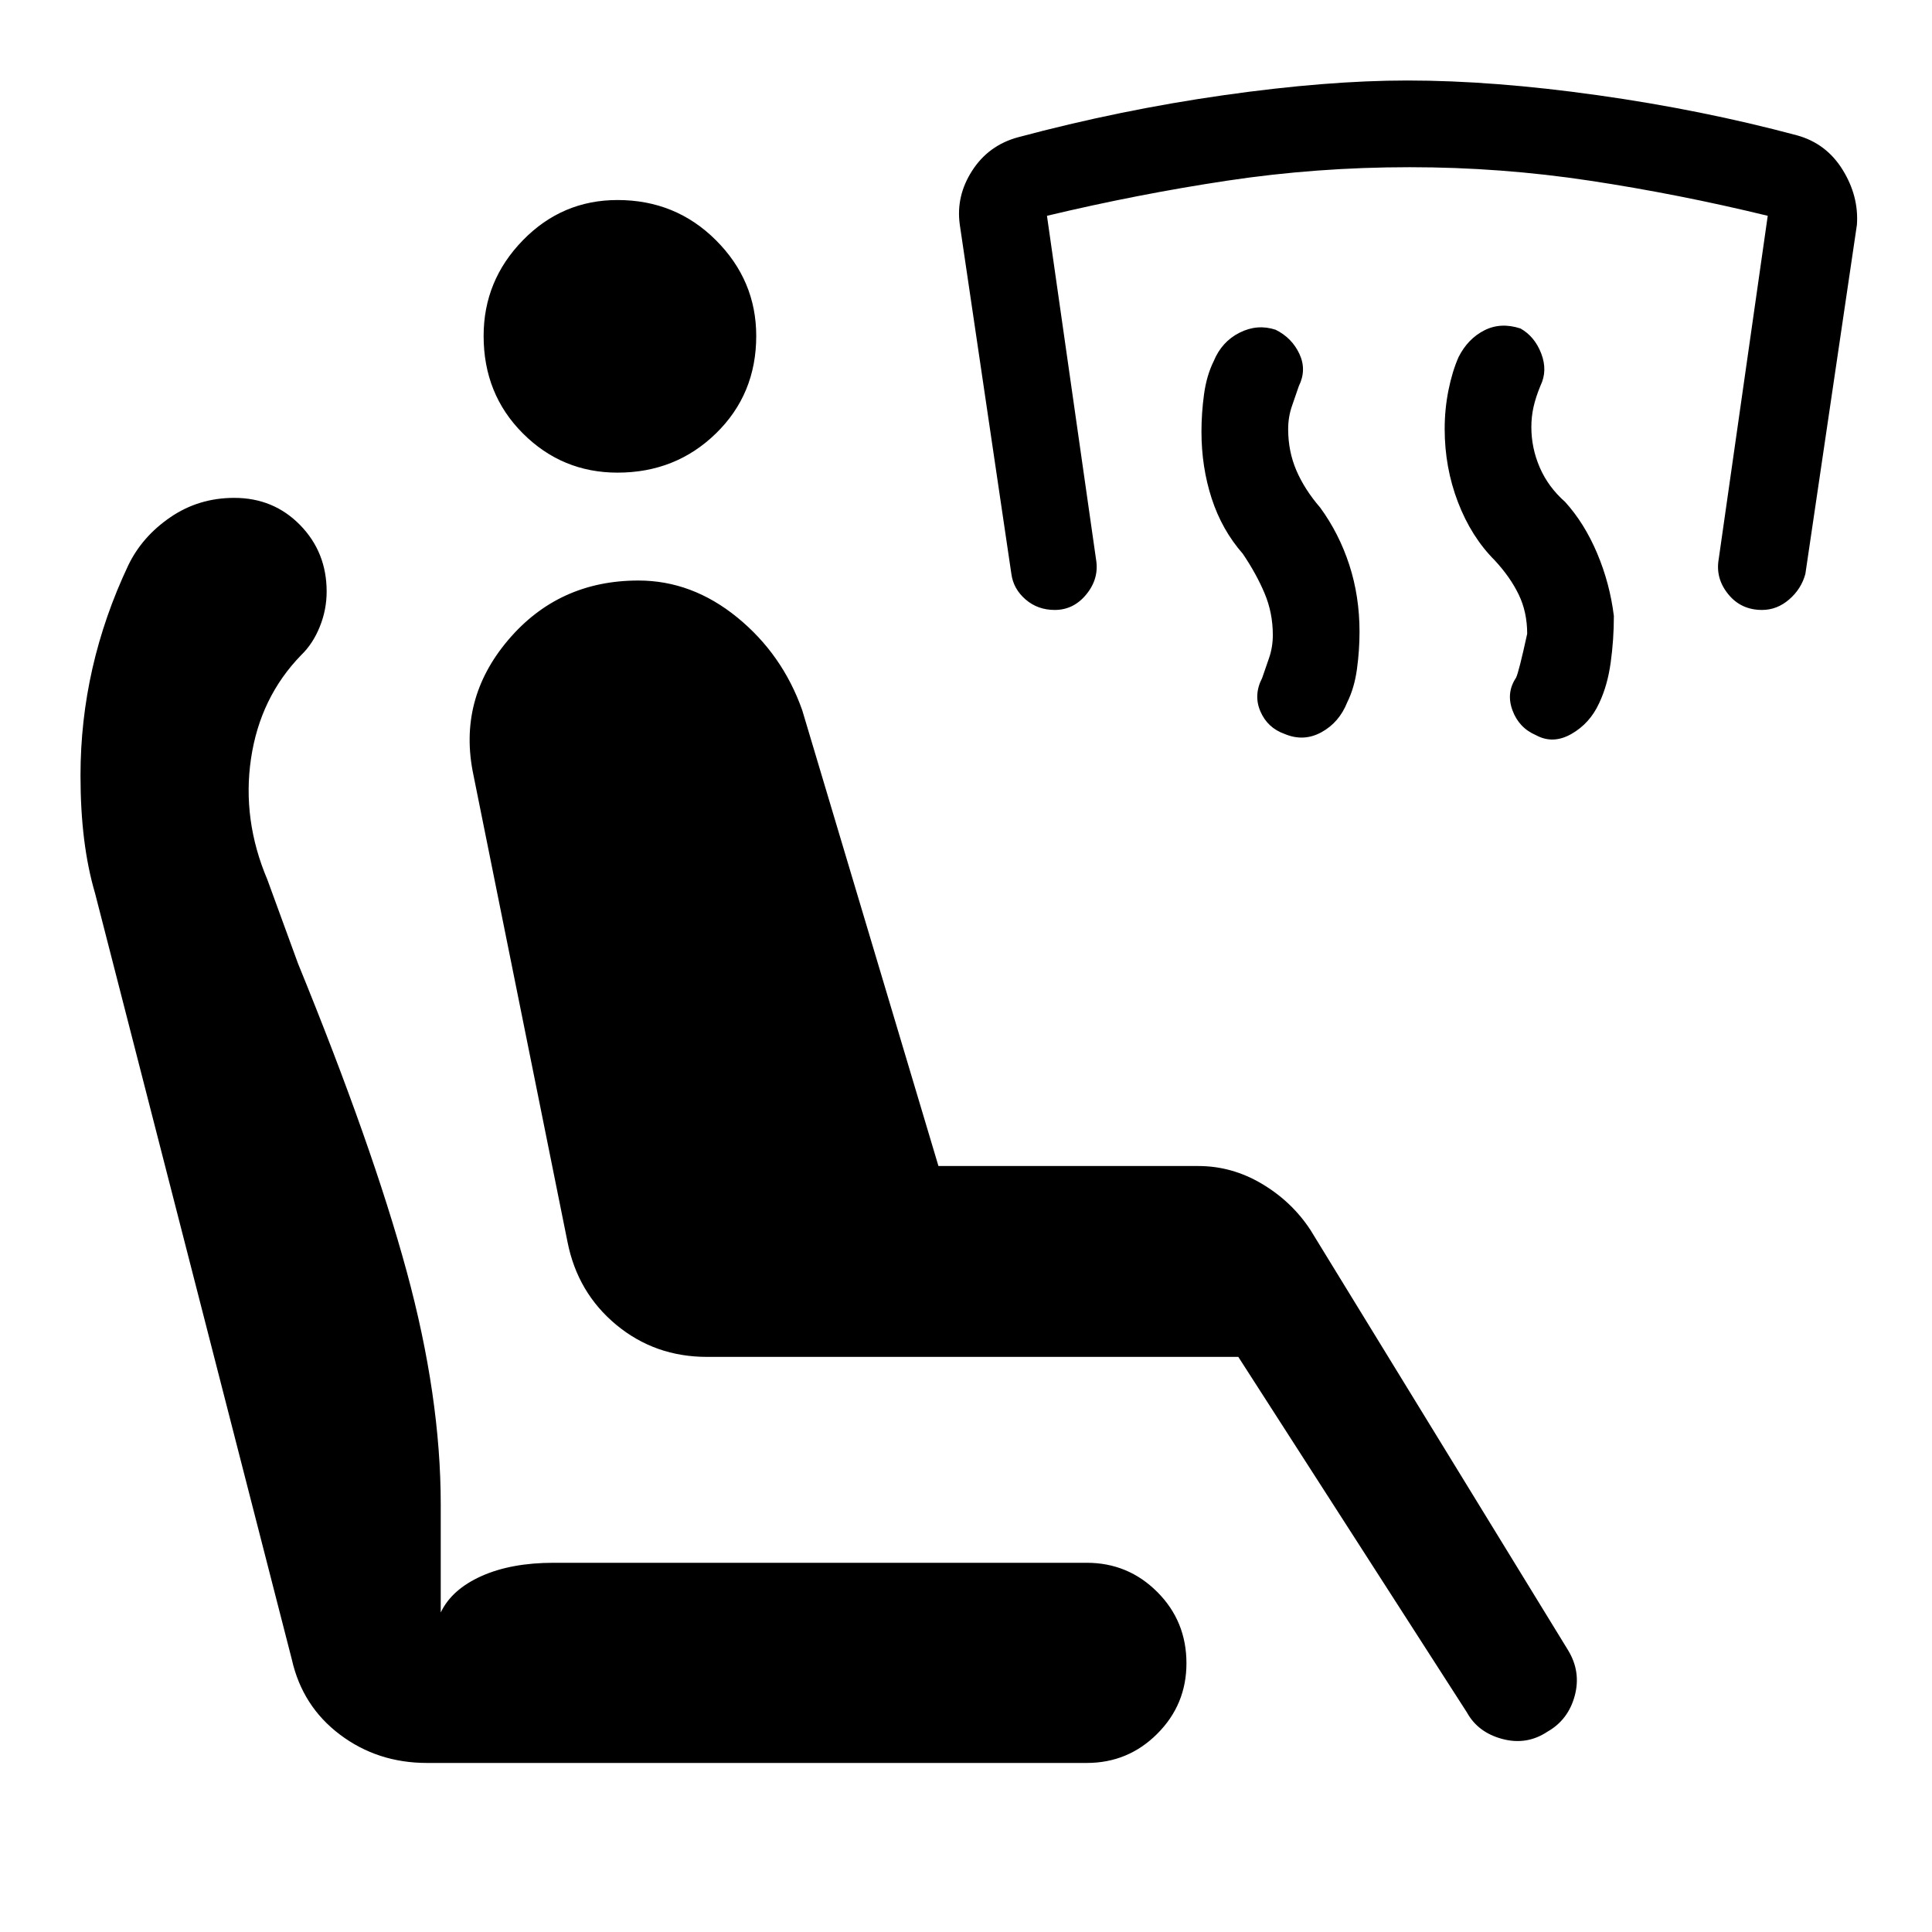 <svg xmlns="http://www.w3.org/2000/svg" height="48" viewBox="0 -960 960 960" width="48"><path d="M742.69-681.61q-11.61-11.62-18.23-28.85-6.61-17.23-6.61-36.46 0-9.77 1.88-19.16 1.88-9.38 5.04-16.53 4.61-9.08 12.77-13.23 8.15-4.16 18-.93 7.07 4 10.3 12.46 3.24 8.47-.38 15.93-2.38 5.77-3.46 10.61-1.08 4.85-1.08 10 0 10.39 4.19 20.08 4.2 9.69 12.58 17.08 9.62 10.61 15.92 25.53 6.31 14.93 8.31 31.16 0 11.77-1.58 23.15-1.57 11.39-5.73 20.16-4.61 10.07-13.77 15.3-9.15 5.23-17.61.62-8.46-3.62-11.69-12.35-3.23-8.73 1.77-16.19 1.38-2.77 5.54-21.85 0-10.76-4.2-19.46-4.19-8.69-11.96-17.07Zm-125.15-3.23q-10.39-11.85-15.46-27.47-5.08-15.61-5.08-33.23 0-9.15 1.27-18.5 1.27-9.34 4.81-16.5 4-9.69 12.84-14.15 8.85-4.46 17.93-1.46 8.07 4 11.8 11.96 3.73 7.96-.27 16.04-1.38 4.15-3.34 9.69-1.96 5.54-1.96 11.69 0 11 4.07 20.5 4.08 9.5 11.85 18.5 9.38 12.85 14.46 28.46 5.08 15.62 5.08 33.23 0 9.16-1.27 18.5-1.27 9.35-4.81 16.5-4 10.08-12.85 14.93-8.84 4.84-18.3.84-8.46-3-12-11.15-3.54-8.15.84-16.62 1.39-4.15 3.35-9.69 1.96-5.54 1.96-11.69 0-11-4.08-20.69-4.07-9.69-10.84-19.69Zm82.92-192.08q-46.23 0-90.65 6.69-44.43 6.69-89.58 17.46l24.38 170.69q1.62 9.47-4.73 17.31-6.34 7.85-15.8 7.85-8.47 0-14.5-5.23-6.04-5.23-7.04-12.69l-25.62-173.47q-2-14.23 6.12-26.84 8.11-12.62 22.73-16.62 50.84-13.61 102.23-20.92 51.38-7.31 91.31-7.31 42.69 0 94.57 7.31 51.89 7.31 98.96 19.92 14.62 4 22.74 17.12 8.11 13.11 7.11 27.34l-25.61 173.47q-2 7.46-8.04 12.69-6.04 5.23-13.5 5.23-10.46 0-16.81-7.85-6.35-7.84-4.73-17.31l24.38-170.69q-44.23-10.77-88.46-17.46-44.23-6.69-89.46-6.69Zm-85.15 591.15h-264q-25.85 0-45.08-15.92Q287-317.62 282-342.85L235.23-575q-7.85-37.31 17.23-66.92 25.08-29.62 64.77-29.62 26.61 0 49.08 18.31 22.46 18.31 32.3 46.08l67.7 226.54h129.15q16.69 0 31.58 8.84 14.88 8.85 24.11 22.92l128.08 208.93q6.46 10.69 3.23 22.61t-13.54 17.77q-10.31 6.85-22.42 3.62-12.12-3.24-17.58-13.16L615.31-285.77ZM212.15-84q-24.53 0-43.23-14.08-18.69-14.08-23.92-37.38L47.23-516.15q-3.61-12.23-5.42-26.77T40-574.69q0-27.08 5.92-53.16 5.93-26.07 17.77-51.15 6.85-14.31 20.93-23.96 14.07-9.65 31.77-9.65 19.53 0 32.73 13.5 13.19 13.5 13.19 33.03 0 9.08-3.43 17.54-3.42 8.46-9.26 14.08-20.39 21-24.89 51.38-4.5 30.39 8.12 60.16l15.23 41.69q37.07 90.77 54 153Q219-266 219-212.46v53.69q5.46-11.46 20.23-18.08 14.77-6.61 35.85-6.61H540q20.54 0 35.04 14.5t14.5 35.42q0 20.54-14.5 35.04T540-84H212.15Zm94.7-641.15q-27.54 0-47.04-19.5t-19.5-48.42q0-27.54 19.5-47.54t47.04-20q28.92 0 48.92 20t20 47.54q0 28.92-20 48.42t-48.92 19.5Z"/></svg>